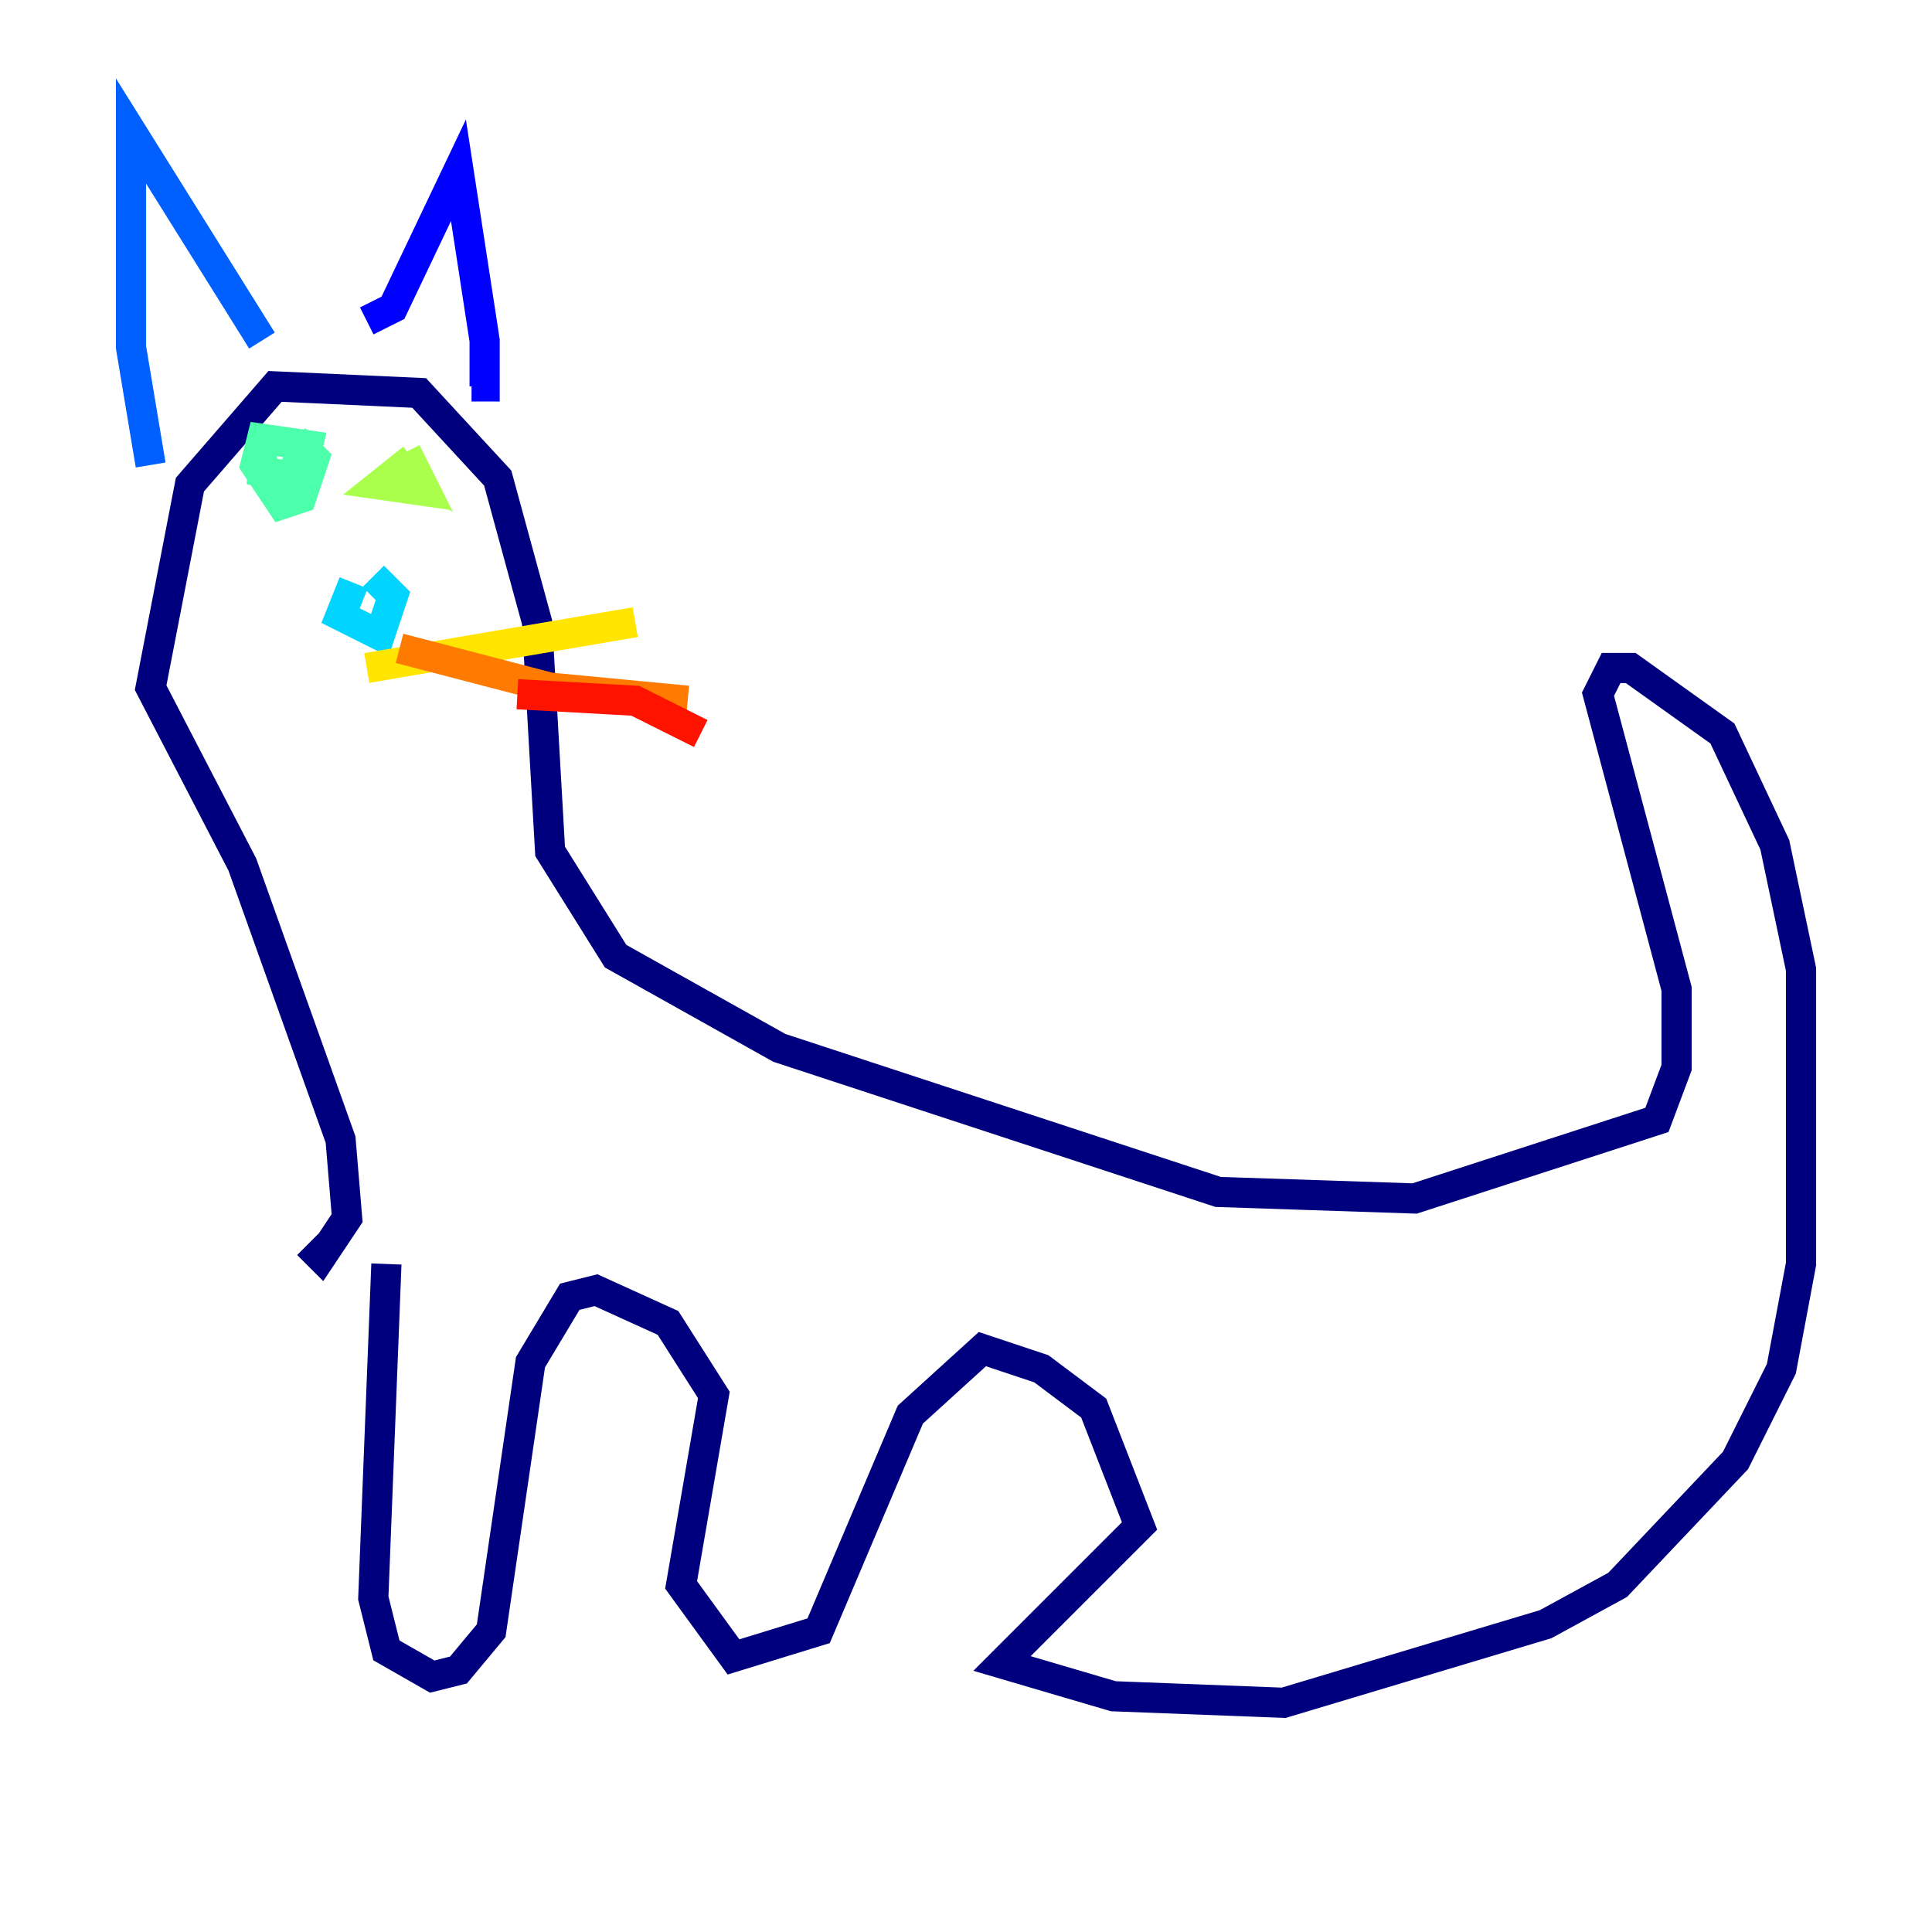 <?xml version="1.0" encoding="utf-8" ?>
<svg baseProfile="tiny" height="128" version="1.2" viewBox="0,0,128,128" width="128" xmlns="http://www.w3.org/2000/svg" xmlns:ev="http://www.w3.org/2001/xml-events" xmlns:xlink="http://www.w3.org/1999/xlink"><defs /><polyline fill="none" points="25.6,83.742 24.732,105.871 25.6,109.342 28.637,111.078 30.373,110.644 32.542,108.041 35.146,90.251 37.749,85.912 39.485,85.478 44.258,87.647 47.295,92.42 45.125,105.003 48.597,109.776 54.237,108.041 60.312,93.722 65.085,89.383 68.99,90.685 72.461,93.288 75.498,101.098 66.386,110.21 73.763,112.38 85.044,112.814 102.4,107.607 107.173,105.003 114.983,96.759 118.02,90.685 119.322,83.742 119.322,64.217 117.586,55.973 114.115,48.597 108.041,44.258 106.739,44.258 105.871,45.993 111.078,65.519 111.078,70.725 109.776,74.197 93.722,79.403 80.705,78.969 51.634,69.424 40.786,63.349 36.447,56.407 35.58,41.22 32.976,31.675 27.77,26.034 18.224,25.6 12.583,32.108 9.98,45.559 16.054,57.275 22.563,75.498 22.997,80.705 21.261,83.308 20.393,82.441" stroke="#00007f" stroke-width="2" /><polyline fill="none" points="24.298,21.261 26.034,20.393 30.373,11.281 32.108,22.563 32.108,25.6 31.241,25.6" stroke="#0000fe" stroke-width="2" /><polyline fill="none" points="17.356,22.563 8.678,8.678 8.678,22.997 9.98,30.807" stroke="#0060ff" stroke-width="2" /><polyline fill="none" points="23.43,38.617 22.563,40.786 25.166,42.088 26.034,39.485 24.732,38.183" stroke="#00d4ff" stroke-width="2" /><polyline fill="none" points="17.356,29.939 17.356,31.241 19.959,31.675 18.658,30.807 19.959,31.241 20.393,29.505 17.356,29.071 16.922,30.807 18.658,33.41 19.959,32.976 20.827,30.373 19.525,29.071" stroke="#4cffaa" stroke-width="2" /><polyline fill="none" points="27.336,30.373 25.166,32.108 28.203,32.542 26.902,29.939 27.77,31.675 26.902,31.241 26.468,32.108 28.203,32.542 26.034,31.241" stroke="#aaff4c" stroke-width="2" /><polyline fill="none" points="24.298,44.258 42.088,41.22" stroke="#ffe500" stroke-width="2" /><polyline fill="none" points="26.468,42.956 36.447,45.559 45.559,46.427" stroke="#ff7a00" stroke-width="2" /><polyline fill="none" points="34.278,45.993 42.088,46.427 46.427,48.597" stroke="#fe1200" stroke-width="2" /><polyline fill="none" points="17.356,42.956 17.356,42.956" stroke="#7f0000" stroke-width="2" /></svg>